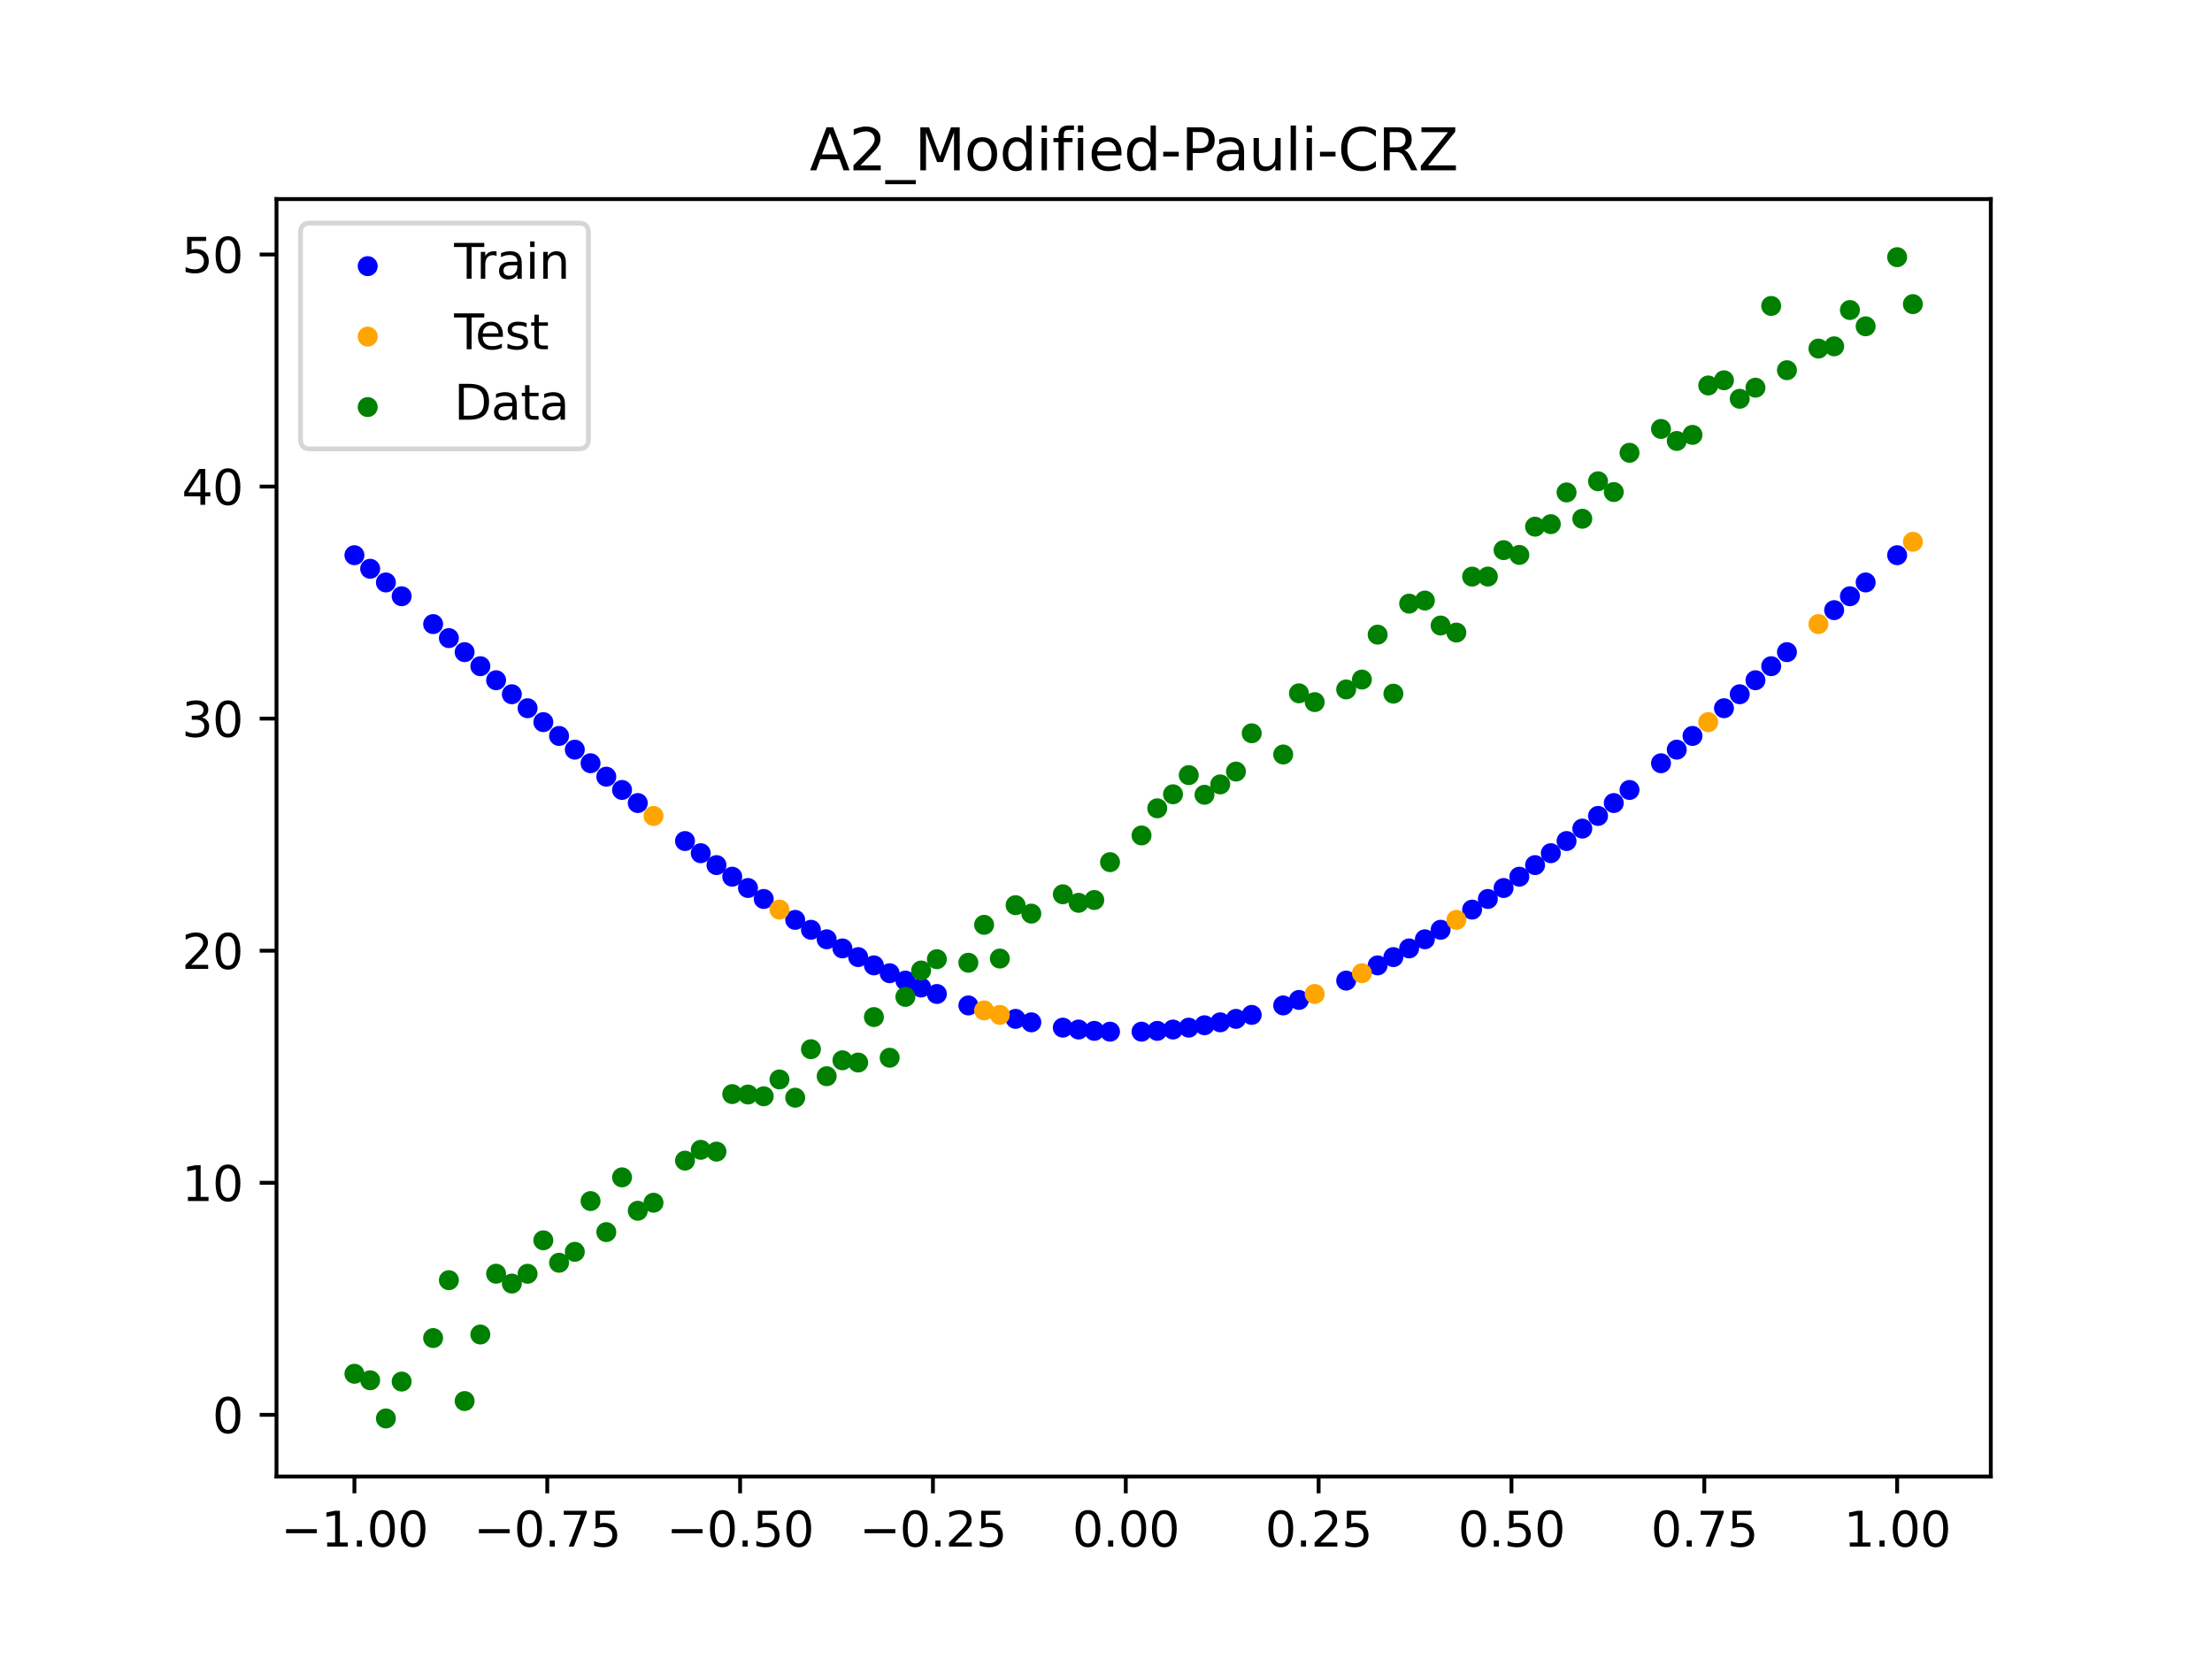 <?xml version="1.0" encoding="utf-8" standalone="no"?>
<!DOCTYPE svg PUBLIC "-//W3C//DTD SVG 1.1//EN"
  "http://www.w3.org/Graphics/SVG/1.1/DTD/svg11.dtd">
<svg xmlns:xlink="http://www.w3.org/1999/xlink" width="460.8pt" height="345.6pt" viewBox="0 0 460.8 345.6" xmlns="http://www.w3.org/2000/svg" version="1.1">
 <defs>
  <style type="text/css">*{stroke-linejoin: round; stroke-linecap: butt}</style>
 </defs>
 <g id="figure_1">
  <g id="patch_1">
   <path d="M 0 345.6 
L 460.8 345.6 
L 460.8 0 
L 0 0 
z
" style="fill: #ffffff"/>
  </g>
  <g id="axes_1">
   <g id="patch_2">
    <path d="M 57.6 307.584 
L 414.72 307.584 
L 414.72 41.472 
L 57.6 41.472 
z
" style="fill: #ffffff"/>
   </g>
   <g id="PathCollection_1">
    <defs>
     <path id="m0e89152523" d="M 0 1.581 
C 0.419 1.581 0.822 1.415 1.118 1.118 
C 1.415 0.822 1.581 0.419 1.581 0 
C 1.581 -0.419 1.415 -0.822 1.118 -1.118 
C 0.822 -1.415 0.419 -1.581 0 -1.581 
C -0.419 -1.581 -0.822 -1.415 -1.118 -1.118 
C -1.415 -0.822 -1.581 -0.419 -1.581 0 
C -1.581 0.419 -1.415 0.822 -1.118 1.118 
C -0.822 1.415 -0.419 1.581 0 1.581 
z
" style="stroke: #0000ff"/>
    </defs>
    <g clip-path="url(#p05994b2dbb)">
     <use xlink:href="#m0e89152523" x="145.978" y="177.737" style="fill: #0000ff; stroke: #0000ff"/>
     <use xlink:href="#m0e89152523" x="323.062" y="177.737" style="fill: #0000ff; stroke: #0000ff"/>
     <use xlink:href="#m0e89152523" x="267.314" y="209.45" style="fill: #0000ff; stroke: #0000ff"/>
     <use xlink:href="#m0e89152523" x="270.593" y="208.308" style="fill: #0000ff; stroke: #0000ff"/>
     <use xlink:href="#m0e89152523" x="329.621" y="172.612" style="fill: #0000ff; stroke: #0000ff"/>
     <use xlink:href="#m0e89152523" x="221.403" y="214.079" style="fill: #0000ff; stroke: #0000ff"/>
     <use xlink:href="#m0e89152523" x="260.755" y="211.422" style="fill: #0000ff; stroke: #0000ff"/>
     <use xlink:href="#m0e89152523" x="385.37" y="124.21" style="fill: #0000ff; stroke: #0000ff"/>
     <use xlink:href="#m0e89152523" x="237.8" y="214.916" style="fill: #0000ff; stroke: #0000ff"/>
     <use xlink:href="#m0e89152523" x="313.224" y="184.987" style="fill: #0000ff; stroke: #0000ff"/>
     <use xlink:href="#m0e89152523" x="336.18" y="167.288" style="fill: #0000ff; stroke: #0000ff"/>
     <use xlink:href="#m0e89152523" x="254.196" y="212.968" style="fill: #0000ff; stroke: #0000ff"/>
     <use xlink:href="#m0e89152523" x="349.297" y="156.166" style="fill: #0000ff; stroke: #0000ff"/>
     <use xlink:href="#m0e89152523" x="182.051" y="201.106" style="fill: #0000ff; stroke: #0000ff"/>
     <use xlink:href="#m0e89152523" x="250.917" y="213.579" style="fill: #0000ff; stroke: #0000ff"/>
     <use xlink:href="#m0e89152523" x="280.431" y="204.277" style="fill: #0000ff; stroke: #0000ff"/>
     <use xlink:href="#m0e89152523" x="103.347" y="141.705" style="fill: #0000ff; stroke: #0000ff"/>
     <use xlink:href="#m0e89152523" x="126.302" y="161.796" style="fill: #0000ff; stroke: #0000ff"/>
     <use xlink:href="#m0e89152523" x="123.023" y="158.996" style="fill: #0000ff; stroke: #0000ff"/>
     <use xlink:href="#m0e89152523" x="116.464" y="153.31" style="fill: #0000ff; stroke: #0000ff"/>
     <use xlink:href="#m0e89152523" x="306.666" y="189.487" style="fill: #0000ff; stroke: #0000ff"/>
     <use xlink:href="#m0e89152523" x="211.565" y="212.249" style="fill: #0000ff; stroke: #0000ff"/>
     <use xlink:href="#m0e89152523" x="155.816" y="184.987" style="fill: #0000ff; stroke: #0000ff"/>
     <use xlink:href="#m0e89152523" x="77.112" y="118.485" style="fill: #0000ff; stroke: #0000ff"/>
     <use xlink:href="#m0e89152523" x="244.358" y="214.469" style="fill: #0000ff; stroke: #0000ff"/>
     <use xlink:href="#m0e89152523" x="362.415" y="144.625" style="fill: #0000ff; stroke: #0000ff"/>
     <use xlink:href="#m0e89152523" x="382.091" y="127.103" style="fill: #0000ff; stroke: #0000ff"/>
     <use xlink:href="#m0e89152523" x="96.788" y="135.853" style="fill: #0000ff; stroke: #0000ff"/>
     <use xlink:href="#m0e89152523" x="201.727" y="209.45" style="fill: #0000ff; stroke: #0000ff"/>
     <use xlink:href="#m0e89152523" x="119.743" y="156.166" style="fill: #0000ff; stroke: #0000ff"/>
     <use xlink:href="#m0e89152523" x="149.258" y="180.216" style="fill: #0000ff; stroke: #0000ff"/>
     <use xlink:href="#m0e89152523" x="300.107" y="193.689" style="fill: #0000ff; stroke: #0000ff"/>
     <use xlink:href="#m0e89152523" x="293.548" y="197.57" style="fill: #0000ff; stroke: #0000ff"/>
     <use xlink:href="#m0e89152523" x="231.241" y="214.916" style="fill: #0000ff; stroke: #0000ff"/>
     <use xlink:href="#m0e89152523" x="109.905" y="147.535" style="fill: #0000ff; stroke: #0000ff"/>
     <use xlink:href="#m0e89152523" x="165.654" y="191.627" style="fill: #0000ff; stroke: #0000ff"/>
     <use xlink:href="#m0e89152523" x="319.783" y="180.216" style="fill: #0000ff; stroke: #0000ff"/>
     <use xlink:href="#m0e89152523" x="368.973" y="138.78" style="fill: #0000ff; stroke: #0000ff"/>
     <use xlink:href="#m0e89152523" x="316.504" y="182.633" style="fill: #0000ff; stroke: #0000ff"/>
     <use xlink:href="#m0e89152523" x="257.476" y="212.249" style="fill: #0000ff; stroke: #0000ff"/>
     <use xlink:href="#m0e89152523" x="172.213" y="195.671" style="fill: #0000ff; stroke: #0000ff"/>
     <use xlink:href="#m0e89152523" x="346.018" y="158.996" style="fill: #0000ff; stroke: #0000ff"/>
     <use xlink:href="#m0e89152523" x="80.391" y="121.336" style="fill: #0000ff; stroke: #0000ff"/>
     <use xlink:href="#m0e89152523" x="372.253" y="135.853" style="fill: #0000ff; stroke: #0000ff"/>
     <use xlink:href="#m0e89152523" x="168.934" y="193.689" style="fill: #0000ff; stroke: #0000ff"/>
     <use xlink:href="#m0e89152523" x="195.168" y="207.064" style="fill: #0000ff; stroke: #0000ff"/>
     <use xlink:href="#m0e89152523" x="152.537" y="182.633" style="fill: #0000ff; stroke: #0000ff"/>
     <use xlink:href="#m0e89152523" x="73.833" y="115.661" style="fill: #0000ff; stroke: #0000ff"/>
     <use xlink:href="#m0e89152523" x="290.269" y="199.382" style="fill: #0000ff; stroke: #0000ff"/>
     <use xlink:href="#m0e89152523" x="175.492" y="197.57" style="fill: #0000ff; stroke: #0000ff"/>
     <use xlink:href="#m0e89152523" x="241.079" y="214.748" style="fill: #0000ff; stroke: #0000ff"/>
     <use xlink:href="#m0e89152523" x="296.828" y="195.671" style="fill: #0000ff; stroke: #0000ff"/>
     <use xlink:href="#m0e89152523" x="227.962" y="214.748" style="fill: #0000ff; stroke: #0000ff"/>
     <use xlink:href="#m0e89152523" x="395.208" y="115.661" style="fill: #0000ff; stroke: #0000ff"/>
     <use xlink:href="#m0e89152523" x="178.772" y="199.382" style="fill: #0000ff; stroke: #0000ff"/>
     <use xlink:href="#m0e89152523" x="142.699" y="175.202" style="fill: #0000ff; stroke: #0000ff"/>
     <use xlink:href="#m0e89152523" x="132.861" y="167.288" style="fill: #0000ff; stroke: #0000ff"/>
     <use xlink:href="#m0e89152523" x="188.61" y="204.277" style="fill: #0000ff; stroke: #0000ff"/>
     <use xlink:href="#m0e89152523" x="100.067" y="138.78" style="fill: #0000ff; stroke: #0000ff"/>
     <use xlink:href="#m0e89152523" x="359.135" y="147.535" style="fill: #0000ff; stroke: #0000ff"/>
     <use xlink:href="#m0e89152523" x="214.844" y="212.968" style="fill: #0000ff; stroke: #0000ff"/>
     <use xlink:href="#m0e89152523" x="365.694" y="141.705" style="fill: #0000ff; stroke: #0000ff"/>
     <use xlink:href="#m0e89152523" x="90.229" y="130.01" style="fill: #0000ff; stroke: #0000ff"/>
     <use xlink:href="#m0e89152523" x="352.577" y="153.31" style="fill: #0000ff; stroke: #0000ff"/>
     <use xlink:href="#m0e89152523" x="129.581" y="164.561" style="fill: #0000ff; stroke: #0000ff"/>
     <use xlink:href="#m0e89152523" x="339.459" y="164.561" style="fill: #0000ff; stroke: #0000ff"/>
     <use xlink:href="#m0e89152523" x="185.33" y="202.738" style="fill: #0000ff; stroke: #0000ff"/>
     <use xlink:href="#m0e89152523" x="326.342" y="175.202" style="fill: #0000ff; stroke: #0000ff"/>
     <use xlink:href="#m0e89152523" x="388.649" y="121.336" style="fill: #0000ff; stroke: #0000ff"/>
     <use xlink:href="#m0e89152523" x="159.096" y="187.272" style="fill: #0000ff; stroke: #0000ff"/>
     <use xlink:href="#m0e89152523" x="83.671" y="124.21" style="fill: #0000ff; stroke: #0000ff"/>
     <use xlink:href="#m0e89152523" x="224.682" y="214.469" style="fill: #0000ff; stroke: #0000ff"/>
     <use xlink:href="#m0e89152523" x="113.185" y="150.432" style="fill: #0000ff; stroke: #0000ff"/>
     <use xlink:href="#m0e89152523" x="93.509" y="132.928" style="fill: #0000ff; stroke: #0000ff"/>
     <use xlink:href="#m0e89152523" x="106.626" y="144.625" style="fill: #0000ff; stroke: #0000ff"/>
     <use xlink:href="#m0e89152523" x="247.638" y="214.079" style="fill: #0000ff; stroke: #0000ff"/>
     <use xlink:href="#m0e89152523" x="309.945" y="187.272" style="fill: #0000ff; stroke: #0000ff"/>
     <use xlink:href="#m0e89152523" x="286.99" y="201.106" style="fill: #0000ff; stroke: #0000ff"/>
     <use xlink:href="#m0e89152523" x="191.889" y="205.719" style="fill: #0000ff; stroke: #0000ff"/>
     <use xlink:href="#m0e89152523" x="332.9" y="169.973" style="fill: #0000ff; stroke: #0000ff"/>
    </g>
   </g>
   <g id="PathCollection_2">
    <defs>
     <path id="m737049a459" d="M 0 1.581 
C 0.419 1.581 0.822 1.415 1.118 1.118 
C 1.415 0.822 1.581 0.419 1.581 0 
C 1.581 -0.419 1.415 -0.822 1.118 -1.118 
C 0.822 -1.415 0.419 -1.581 0 -1.581 
C -0.419 -1.581 -0.822 -1.415 -1.118 -1.118 
C -1.415 -0.822 -1.581 -0.419 -1.581 0 
C -1.581 0.419 -1.415 0.822 -1.118 1.118 
C -0.822 1.415 -0.419 1.581 0 1.581 
z
" style="stroke: #ffa500"/>
    </defs>
    <g clip-path="url(#p05994b2dbb)">
     <use xlink:href="#m737049a459" x="205.006" y="210.489" style="fill: #ffa500; stroke: #ffa500"/>
     <use xlink:href="#m737049a459" x="162.375" y="189.487" style="fill: #ffa500; stroke: #ffa500"/>
     <use xlink:href="#m737049a459" x="208.286" y="211.422" style="fill: #ffa500; stroke: #ffa500"/>
     <use xlink:href="#m737049a459" x="283.71" y="202.738" style="fill: #ffa500; stroke: #ffa500"/>
     <use xlink:href="#m737049a459" x="378.811" y="130.01" style="fill: #ffa500; stroke: #ffa500"/>
     <use xlink:href="#m737049a459" x="136.14" y="169.973" style="fill: #ffa500; stroke: #ffa500"/>
     <use xlink:href="#m737049a459" x="355.856" y="150.432" style="fill: #ffa500; stroke: #ffa500"/>
     <use xlink:href="#m737049a459" x="273.872" y="207.064" style="fill: #ffa500; stroke: #ffa500"/>
     <use xlink:href="#m737049a459" x="303.386" y="191.627" style="fill: #ffa500; stroke: #ffa500"/>
     <use xlink:href="#m737049a459" x="398.487" y="112.867" style="fill: #ffa500; stroke: #ffa500"/>
    </g>
   </g>
   <g id="PathCollection_3">
    <defs>
     <path id="md0ea380e0c" d="M 0 1.581 
C 0.419 1.581 0.822 1.415 1.118 1.118 
C 1.415 0.822 1.581 0.419 1.581 0 
C 1.581 -0.419 1.415 -0.822 1.118 -1.118 
C 0.822 -1.415 0.419 -1.581 0 -1.581 
C -0.419 -1.581 -0.822 -1.415 -1.118 -1.118 
C -1.415 -0.822 -1.581 -0.419 -1.581 0 
C -1.581 0.419 -1.415 0.822 -1.118 1.118 
C -0.822 1.415 -0.419 1.581 0 1.581 
z
" style="stroke: #008000"/>
    </defs>
    <g clip-path="url(#p05994b2dbb)">
     <use xlink:href="#md0ea380e0c" x="145.978" y="239.529" style="fill: #008000; stroke: #008000"/>
     <use xlink:href="#md0ea380e0c" x="323.062" y="109.191" style="fill: #008000; stroke: #008000"/>
     <use xlink:href="#md0ea380e0c" x="267.314" y="157.174" style="fill: #008000; stroke: #008000"/>
     <use xlink:href="#md0ea380e0c" x="270.593" y="144.432" style="fill: #008000; stroke: #008000"/>
     <use xlink:href="#md0ea380e0c" x="329.621" y="108.064" style="fill: #008000; stroke: #008000"/>
     <use xlink:href="#md0ea380e0c" x="221.403" y="186.297" style="fill: #008000; stroke: #008000"/>
     <use xlink:href="#md0ea380e0c" x="260.755" y="152.753" style="fill: #008000; stroke: #008000"/>
     <use xlink:href="#md0ea380e0c" x="385.37" y="64.585" style="fill: #008000; stroke: #008000"/>
     <use xlink:href="#md0ea380e0c" x="237.8" y="174.037" style="fill: #008000; stroke: #008000"/>
     <use xlink:href="#md0ea380e0c" x="313.224" y="114.603" style="fill: #008000; stroke: #008000"/>
     <use xlink:href="#md0ea380e0c" x="336.18" y="102.499" style="fill: #008000; stroke: #008000"/>
     <use xlink:href="#md0ea380e0c" x="254.196" y="163.405" style="fill: #008000; stroke: #008000"/>
     <use xlink:href="#md0ea380e0c" x="349.297" y="91.859" style="fill: #008000; stroke: #008000"/>
     <use xlink:href="#md0ea380e0c" x="182.051" y="211.87" style="fill: #008000; stroke: #008000"/>
     <use xlink:href="#md0ea380e0c" x="250.917" y="165.566" style="fill: #008000; stroke: #008000"/>
     <use xlink:href="#md0ea380e0c" x="280.431" y="143.622" style="fill: #008000; stroke: #008000"/>
     <use xlink:href="#md0ea380e0c" x="103.347" y="265.342" style="fill: #008000; stroke: #008000"/>
     <use xlink:href="#md0ea380e0c" x="126.302" y="256.668" style="fill: #008000; stroke: #008000"/>
     <use xlink:href="#md0ea380e0c" x="123.023" y="250.202" style="fill: #008000; stroke: #008000"/>
     <use xlink:href="#md0ea380e0c" x="116.464" y="263.053" style="fill: #008000; stroke: #008000"/>
     <use xlink:href="#md0ea380e0c" x="306.666" y="120.12" style="fill: #008000; stroke: #008000"/>
     <use xlink:href="#md0ea380e0c" x="211.565" y="188.561" style="fill: #008000; stroke: #008000"/>
     <use xlink:href="#md0ea380e0c" x="155.816" y="228.009" style="fill: #008000; stroke: #008000"/>
     <use xlink:href="#md0ea380e0c" x="77.112" y="287.537" style="fill: #008000; stroke: #008000"/>
     <use xlink:href="#md0ea380e0c" x="244.358" y="165.462" style="fill: #008000; stroke: #008000"/>
     <use xlink:href="#md0ea380e0c" x="362.415" y="83.074" style="fill: #008000; stroke: #008000"/>
     <use xlink:href="#md0ea380e0c" x="382.091" y="72.145" style="fill: #008000; stroke: #008000"/>
     <use xlink:href="#md0ea380e0c" x="96.788" y="291.863" style="fill: #008000; stroke: #008000"/>
     <use xlink:href="#md0ea380e0c" x="201.727" y="200.555" style="fill: #008000; stroke: #008000"/>
     <use xlink:href="#md0ea380e0c" x="119.743" y="260.777" style="fill: #008000; stroke: #008000"/>
     <use xlink:href="#md0ea380e0c" x="149.258" y="239.901" style="fill: #008000; stroke: #008000"/>
     <use xlink:href="#md0ea380e0c" x="300.107" y="130.306" style="fill: #008000; stroke: #008000"/>
     <use xlink:href="#md0ea380e0c" x="293.548" y="125.746" style="fill: #008000; stroke: #008000"/>
     <use xlink:href="#md0ea380e0c" x="231.241" y="179.605" style="fill: #008000; stroke: #008000"/>
     <use xlink:href="#md0ea380e0c" x="109.905" y="265.348" style="fill: #008000; stroke: #008000"/>
     <use xlink:href="#md0ea380e0c" x="165.654" y="228.669" style="fill: #008000; stroke: #008000"/>
     <use xlink:href="#md0ea380e0c" x="319.783" y="109.715" style="fill: #008000; stroke: #008000"/>
     <use xlink:href="#md0ea380e0c" x="368.973" y="63.734" style="fill: #008000; stroke: #008000"/>
     <use xlink:href="#md0ea380e0c" x="316.504" y="115.599" style="fill: #008000; stroke: #008000"/>
     <use xlink:href="#md0ea380e0c" x="257.476" y="160.733" style="fill: #008000; stroke: #008000"/>
     <use xlink:href="#md0ea380e0c" x="172.213" y="224.194" style="fill: #008000; stroke: #008000"/>
     <use xlink:href="#md0ea380e0c" x="346.018" y="89.354" style="fill: #008000; stroke: #008000"/>
     <use xlink:href="#md0ea380e0c" x="80.391" y="295.488" style="fill: #008000; stroke: #008000"/>
     <use xlink:href="#md0ea380e0c" x="372.253" y="77.119" style="fill: #008000; stroke: #008000"/>
     <use xlink:href="#md0ea380e0c" x="168.934" y="218.569" style="fill: #008000; stroke: #008000"/>
     <use xlink:href="#md0ea380e0c" x="195.168" y="199.815" style="fill: #008000; stroke: #008000"/>
     <use xlink:href="#md0ea380e0c" x="152.537" y="227.917" style="fill: #008000; stroke: #008000"/>
     <use xlink:href="#md0ea380e0c" x="73.833" y="286.179" style="fill: #008000; stroke: #008000"/>
     <use xlink:href="#md0ea380e0c" x="290.269" y="144.503" style="fill: #008000; stroke: #008000"/>
     <use xlink:href="#md0ea380e0c" x="175.492" y="220.878" style="fill: #008000; stroke: #008000"/>
     <use xlink:href="#md0ea380e0c" x="241.079" y="168.385" style="fill: #008000; stroke: #008000"/>
     <use xlink:href="#md0ea380e0c" x="296.828" y="125.107" style="fill: #008000; stroke: #008000"/>
     <use xlink:href="#md0ea380e0c" x="227.962" y="187.489" style="fill: #008000; stroke: #008000"/>
     <use xlink:href="#md0ea380e0c" x="395.208" y="53.568" style="fill: #008000; stroke: #008000"/>
     <use xlink:href="#md0ea380e0c" x="178.772" y="221.344" style="fill: #008000; stroke: #008000"/>
     <use xlink:href="#md0ea380e0c" x="142.699" y="241.781" style="fill: #008000; stroke: #008000"/>
     <use xlink:href="#md0ea380e0c" x="132.861" y="252.224" style="fill: #008000; stroke: #008000"/>
     <use xlink:href="#md0ea380e0c" x="188.61" y="207.669" style="fill: #008000; stroke: #008000"/>
     <use xlink:href="#md0ea380e0c" x="100.067" y="278.004" style="fill: #008000; stroke: #008000"/>
     <use xlink:href="#md0ea380e0c" x="359.135" y="79.219" style="fill: #008000; stroke: #008000"/>
     <use xlink:href="#md0ea380e0c" x="214.844" y="190.32" style="fill: #008000; stroke: #008000"/>
     <use xlink:href="#md0ea380e0c" x="365.694" y="80.761" style="fill: #008000; stroke: #008000"/>
     <use xlink:href="#md0ea380e0c" x="90.229" y="278.74" style="fill: #008000; stroke: #008000"/>
     <use xlink:href="#md0ea380e0c" x="352.577" y="90.59" style="fill: #008000; stroke: #008000"/>
     <use xlink:href="#md0ea380e0c" x="129.581" y="245.264" style="fill: #008000; stroke: #008000"/>
     <use xlink:href="#md0ea380e0c" x="339.459" y="94.322" style="fill: #008000; stroke: #008000"/>
     <use xlink:href="#md0ea380e0c" x="185.33" y="220.345" style="fill: #008000; stroke: #008000"/>
     <use xlink:href="#md0ea380e0c" x="326.342" y="102.583" style="fill: #008000; stroke: #008000"/>
     <use xlink:href="#md0ea380e0c" x="388.649" y="67.974" style="fill: #008000; stroke: #008000"/>
     <use xlink:href="#md0ea380e0c" x="159.096" y="228.374" style="fill: #008000; stroke: #008000"/>
     <use xlink:href="#md0ea380e0c" x="83.671" y="287.805" style="fill: #008000; stroke: #008000"/>
     <use xlink:href="#md0ea380e0c" x="224.682" y="188.075" style="fill: #008000; stroke: #008000"/>
     <use xlink:href="#md0ea380e0c" x="113.185" y="258.379" style="fill: #008000; stroke: #008000"/>
     <use xlink:href="#md0ea380e0c" x="93.509" y="266.684" style="fill: #008000; stroke: #008000"/>
     <use xlink:href="#md0ea380e0c" x="106.626" y="267.392" style="fill: #008000; stroke: #008000"/>
     <use xlink:href="#md0ea380e0c" x="247.638" y="161.47" style="fill: #008000; stroke: #008000"/>
     <use xlink:href="#md0ea380e0c" x="309.945" y="120.107" style="fill: #008000; stroke: #008000"/>
     <use xlink:href="#md0ea380e0c" x="286.99" y="132.208" style="fill: #008000; stroke: #008000"/>
     <use xlink:href="#md0ea380e0c" x="191.889" y="202.171" style="fill: #008000; stroke: #008000"/>
     <use xlink:href="#md0ea380e0c" x="332.9" y="100.262" style="fill: #008000; stroke: #008000"/>
    </g>
   </g>
   <g id="PathCollection_4">
    <g clip-path="url(#p05994b2dbb)">
     <use xlink:href="#md0ea380e0c" x="205.006" y="192.657" style="fill: #008000; stroke: #008000"/>
     <use xlink:href="#md0ea380e0c" x="162.375" y="224.867" style="fill: #008000; stroke: #008000"/>
     <use xlink:href="#md0ea380e0c" x="208.286" y="199.684" style="fill: #008000; stroke: #008000"/>
     <use xlink:href="#md0ea380e0c" x="283.71" y="141.563" style="fill: #008000; stroke: #008000"/>
     <use xlink:href="#md0ea380e0c" x="378.811" y="72.613" style="fill: #008000; stroke: #008000"/>
     <use xlink:href="#md0ea380e0c" x="136.14" y="250.548" style="fill: #008000; stroke: #008000"/>
     <use xlink:href="#md0ea380e0c" x="355.856" y="80.3" style="fill: #008000; stroke: #008000"/>
     <use xlink:href="#md0ea380e0c" x="273.872" y="146.262" style="fill: #008000; stroke: #008000"/>
     <use xlink:href="#md0ea380e0c" x="303.386" y="131.774" style="fill: #008000; stroke: #008000"/>
     <use xlink:href="#md0ea380e0c" x="398.487" y="63.357" style="fill: #008000; stroke: #008000"/>
    </g>
   </g>
   <g id="matplotlib.axis_1">
    <g id="xtick_1">
     <g id="line2d_1">
      <defs>
       <path id="mc648dbb844" d="M 0 0 
L 0 3.5 
" style="stroke: #000000; stroke-width: 0.8"/>
      </defs>
      <g>
       <use xlink:href="#mc648dbb844" x="73.833" y="307.584" style="stroke: #000000; stroke-width: 0.8"/>
      </g>
     </g>
     <g id="text_1">
      <!-- −1.00 -->
      <g transform="translate(58.51 322.182) scale(0.1 -0.1)">
       <defs>
        <path id="DejaVuSans-2212" d="M 678 2272 
L 4684 2272 
L 4684 1741 
L 678 1741 
L 678 2272 
z
" transform="scale(0.016)"/>
        <path id="DejaVuSans-31" d="M 794 531 
L 1825 531 
L 1825 4091 
L 703 3866 
L 703 4441 
L 1819 4666 
L 2450 4666 
L 2450 531 
L 3481 531 
L 3481 0 
L 794 0 
L 794 531 
z
" transform="scale(0.016)"/>
        <path id="DejaVuSans-2e" d="M 684 794 
L 1344 794 
L 1344 0 
L 684 0 
L 684 794 
z
" transform="scale(0.016)"/>
        <path id="DejaVuSans-30" d="M 2034 4250 
Q 1547 4250 1301 3770 
Q 1056 3291 1056 2328 
Q 1056 1369 1301 889 
Q 1547 409 2034 409 
Q 2525 409 2770 889 
Q 3016 1369 3016 2328 
Q 3016 3291 2770 3770 
Q 2525 4250 2034 4250 
z
M 2034 4750 
Q 2819 4750 3233 4129 
Q 3647 3509 3647 2328 
Q 3647 1150 3233 529 
Q 2819 -91 2034 -91 
Q 1250 -91 836 529 
Q 422 1150 422 2328 
Q 422 3509 836 4129 
Q 1250 4750 2034 4750 
z
" transform="scale(0.016)"/>
       </defs>
       <use xlink:href="#DejaVuSans-2212"/>
       <use xlink:href="#DejaVuSans-31" x="83.789"/>
       <use xlink:href="#DejaVuSans-2e" x="147.412"/>
       <use xlink:href="#DejaVuSans-30" x="179.199"/>
       <use xlink:href="#DejaVuSans-30" x="242.822"/>
      </g>
     </g>
    </g>
    <g id="xtick_2">
     <g id="line2d_2">
      <g>
       <use xlink:href="#mc648dbb844" x="114.005" y="307.584" style="stroke: #000000; stroke-width: 0.8"/>
      </g>
     </g>
     <g id="text_2">
      <!-- −0.75 -->
      <g transform="translate(98.682 322.182) scale(0.1 -0.1)">
       <defs>
        <path id="DejaVuSans-37" d="M 525 4666 
L 3525 4666 
L 3525 4397 
L 1831 0 
L 1172 0 
L 2766 4134 
L 525 4134 
L 525 4666 
z
" transform="scale(0.016)"/>
        <path id="DejaVuSans-35" d="M 691 4666 
L 3169 4666 
L 3169 4134 
L 1269 4134 
L 1269 2991 
Q 1406 3038 1543 3061 
Q 1681 3084 1819 3084 
Q 2600 3084 3056 2656 
Q 3513 2228 3513 1497 
Q 3513 744 3044 326 
Q 2575 -91 1722 -91 
Q 1428 -91 1123 -41 
Q 819 9 494 109 
L 494 744 
Q 775 591 1075 516 
Q 1375 441 1709 441 
Q 2250 441 2565 725 
Q 2881 1009 2881 1497 
Q 2881 1984 2565 2268 
Q 2250 2553 1709 2553 
Q 1456 2553 1204 2497 
Q 953 2441 691 2322 
L 691 4666 
z
" transform="scale(0.016)"/>
       </defs>
       <use xlink:href="#DejaVuSans-2212"/>
       <use xlink:href="#DejaVuSans-30" x="83.789"/>
       <use xlink:href="#DejaVuSans-2e" x="147.412"/>
       <use xlink:href="#DejaVuSans-37" x="179.199"/>
       <use xlink:href="#DejaVuSans-35" x="242.822"/>
      </g>
     </g>
    </g>
    <g id="xtick_3">
     <g id="line2d_3">
      <g>
       <use xlink:href="#mc648dbb844" x="154.177" y="307.584" style="stroke: #000000; stroke-width: 0.8"/>
      </g>
     </g>
     <g id="text_3">
      <!-- −0.50 -->
      <g transform="translate(138.854 322.182) scale(0.1 -0.1)">
       <use xlink:href="#DejaVuSans-2212"/>
       <use xlink:href="#DejaVuSans-30" x="83.789"/>
       <use xlink:href="#DejaVuSans-2e" x="147.412"/>
       <use xlink:href="#DejaVuSans-35" x="179.199"/>
       <use xlink:href="#DejaVuSans-30" x="242.822"/>
      </g>
     </g>
    </g>
    <g id="xtick_4">
     <g id="line2d_4">
      <g>
       <use xlink:href="#mc648dbb844" x="194.348" y="307.584" style="stroke: #000000; stroke-width: 0.8"/>
      </g>
     </g>
     <g id="text_4">
      <!-- −0.25 -->
      <g transform="translate(179.026 322.182) scale(0.1 -0.1)">
       <defs>
        <path id="DejaVuSans-32" d="M 1228 531 
L 3431 531 
L 3431 0 
L 469 0 
L 469 531 
Q 828 903 1448 1529 
Q 2069 2156 2228 2338 
Q 2531 2678 2651 2914 
Q 2772 3150 2772 3378 
Q 2772 3750 2511 3984 
Q 2250 4219 1831 4219 
Q 1534 4219 1204 4116 
Q 875 4013 500 3803 
L 500 4441 
Q 881 4594 1212 4672 
Q 1544 4750 1819 4750 
Q 2544 4750 2975 4387 
Q 3406 4025 3406 3419 
Q 3406 3131 3298 2873 
Q 3191 2616 2906 2266 
Q 2828 2175 2409 1742 
Q 1991 1309 1228 531 
z
" transform="scale(0.016)"/>
       </defs>
       <use xlink:href="#DejaVuSans-2212"/>
       <use xlink:href="#DejaVuSans-30" x="83.789"/>
       <use xlink:href="#DejaVuSans-2e" x="147.412"/>
       <use xlink:href="#DejaVuSans-32" x="179.199"/>
       <use xlink:href="#DejaVuSans-35" x="242.822"/>
      </g>
     </g>
    </g>
    <g id="xtick_5">
     <g id="line2d_5">
      <g>
       <use xlink:href="#mc648dbb844" x="234.52" y="307.584" style="stroke: #000000; stroke-width: 0.8"/>
      </g>
     </g>
     <g id="text_5">
      <!-- 0.00 -->
      <g transform="translate(223.388 322.182) scale(0.1 -0.1)">
       <use xlink:href="#DejaVuSans-30"/>
       <use xlink:href="#DejaVuSans-2e" x="63.623"/>
       <use xlink:href="#DejaVuSans-30" x="95.41"/>
       <use xlink:href="#DejaVuSans-30" x="159.033"/>
      </g>
     </g>
    </g>
    <g id="xtick_6">
     <g id="line2d_6">
      <g>
       <use xlink:href="#mc648dbb844" x="274.692" y="307.584" style="stroke: #000000; stroke-width: 0.8"/>
      </g>
     </g>
     <g id="text_6">
      <!-- 0.25 -->
      <g transform="translate(263.559 322.182) scale(0.1 -0.1)">
       <use xlink:href="#DejaVuSans-30"/>
       <use xlink:href="#DejaVuSans-2e" x="63.623"/>
       <use xlink:href="#DejaVuSans-32" x="95.41"/>
       <use xlink:href="#DejaVuSans-35" x="159.033"/>
      </g>
     </g>
    </g>
    <g id="xtick_7">
     <g id="line2d_7">
      <g>
       <use xlink:href="#mc648dbb844" x="314.864" y="307.584" style="stroke: #000000; stroke-width: 0.8"/>
      </g>
     </g>
     <g id="text_7">
      <!-- 0.50 -->
      <g transform="translate(303.731 322.182) scale(0.1 -0.1)">
       <use xlink:href="#DejaVuSans-30"/>
       <use xlink:href="#DejaVuSans-2e" x="63.623"/>
       <use xlink:href="#DejaVuSans-35" x="95.41"/>
       <use xlink:href="#DejaVuSans-30" x="159.033"/>
      </g>
     </g>
    </g>
    <g id="xtick_8">
     <g id="line2d_8">
      <g>
       <use xlink:href="#mc648dbb844" x="355.036" y="307.584" style="stroke: #000000; stroke-width: 0.8"/>
      </g>
     </g>
     <g id="text_8">
      <!-- 0.75 -->
      <g transform="translate(343.903 322.182) scale(0.1 -0.1)">
       <use xlink:href="#DejaVuSans-30"/>
       <use xlink:href="#DejaVuSans-2e" x="63.623"/>
       <use xlink:href="#DejaVuSans-37" x="95.41"/>
       <use xlink:href="#DejaVuSans-35" x="159.033"/>
      </g>
     </g>
    </g>
    <g id="xtick_9">
     <g id="line2d_9">
      <g>
       <use xlink:href="#mc648dbb844" x="395.208" y="307.584" style="stroke: #000000; stroke-width: 0.8"/>
      </g>
     </g>
     <g id="text_9">
      <!-- 1.00 -->
      <g transform="translate(384.075 322.182) scale(0.1 -0.1)">
       <use xlink:href="#DejaVuSans-31"/>
       <use xlink:href="#DejaVuSans-2e" x="63.623"/>
       <use xlink:href="#DejaVuSans-30" x="95.41"/>
       <use xlink:href="#DejaVuSans-30" x="159.033"/>
      </g>
     </g>
    </g>
   </g>
   <g id="matplotlib.axis_2">
    <g id="ytick_1">
     <g id="line2d_10">
      <defs>
       <path id="m82ddbcd73f" d="M 0 0 
L -3.5 0 
" style="stroke: #000000; stroke-width: 0.8"/>
      </defs>
      <g>
       <use xlink:href="#m82ddbcd73f" x="57.6" y="294.735" style="stroke: #000000; stroke-width: 0.8"/>
      </g>
     </g>
     <g id="text_10">
      <!-- 0 -->
      <g transform="translate(44.237 298.534) scale(0.1 -0.1)">
       <use xlink:href="#DejaVuSans-30"/>
      </g>
     </g>
    </g>
    <g id="ytick_2">
     <g id="line2d_11">
      <g>
       <use xlink:href="#m82ddbcd73f" x="57.6" y="246.391" style="stroke: #000000; stroke-width: 0.8"/>
      </g>
     </g>
     <g id="text_11">
      <!-- 10 -->
      <g transform="translate(37.875 250.19) scale(0.1 -0.1)">
       <use xlink:href="#DejaVuSans-31"/>
       <use xlink:href="#DejaVuSans-30" x="63.623"/>
      </g>
     </g>
    </g>
    <g id="ytick_3">
     <g id="line2d_12">
      <g>
       <use xlink:href="#m82ddbcd73f" x="57.6" y="198.047" style="stroke: #000000; stroke-width: 0.8"/>
      </g>
     </g>
     <g id="text_12">
      <!-- 20 -->
      <g transform="translate(37.875 201.846) scale(0.1 -0.1)">
       <use xlink:href="#DejaVuSans-32"/>
       <use xlink:href="#DejaVuSans-30" x="63.623"/>
      </g>
     </g>
    </g>
    <g id="ytick_4">
     <g id="line2d_13">
      <g>
       <use xlink:href="#m82ddbcd73f" x="57.6" y="149.702" style="stroke: #000000; stroke-width: 0.8"/>
      </g>
     </g>
     <g id="text_13">
      <!-- 30 -->
      <g transform="translate(37.875 153.502) scale(0.1 -0.1)">
       <defs>
        <path id="DejaVuSans-33" d="M 2597 2516 
Q 3050 2419 3304 2112 
Q 3559 1806 3559 1356 
Q 3559 666 3084 287 
Q 2609 -91 1734 -91 
Q 1441 -91 1130 -33 
Q 819 25 488 141 
L 488 750 
Q 750 597 1062 519 
Q 1375 441 1716 441 
Q 2309 441 2620 675 
Q 2931 909 2931 1356 
Q 2931 1769 2642 2001 
Q 2353 2234 1838 2234 
L 1294 2234 
L 1294 2753 
L 1863 2753 
Q 2328 2753 2575 2939 
Q 2822 3125 2822 3475 
Q 2822 3834 2567 4026 
Q 2313 4219 1838 4219 
Q 1578 4219 1281 4162 
Q 984 4106 628 3988 
L 628 4550 
Q 988 4650 1302 4700 
Q 1616 4750 1894 4750 
Q 2613 4750 3031 4423 
Q 3450 4097 3450 3541 
Q 3450 3153 3228 2886 
Q 3006 2619 2597 2516 
z
" transform="scale(0.016)"/>
       </defs>
       <use xlink:href="#DejaVuSans-33"/>
       <use xlink:href="#DejaVuSans-30" x="63.623"/>
      </g>
     </g>
    </g>
    <g id="ytick_5">
     <g id="line2d_14">
      <g>
       <use xlink:href="#m82ddbcd73f" x="57.6" y="101.358" style="stroke: #000000; stroke-width: 0.8"/>
      </g>
     </g>
     <g id="text_14">
      <!-- 40 -->
      <g transform="translate(37.875 105.157) scale(0.1 -0.1)">
       <defs>
        <path id="DejaVuSans-34" d="M 2419 4116 
L 825 1625 
L 2419 1625 
L 2419 4116 
z
M 2253 4666 
L 3047 4666 
L 3047 1625 
L 3713 1625 
L 3713 1100 
L 3047 1100 
L 3047 0 
L 2419 0 
L 2419 1100 
L 313 1100 
L 313 1709 
L 2253 4666 
z
" transform="scale(0.016)"/>
       </defs>
       <use xlink:href="#DejaVuSans-34"/>
       <use xlink:href="#DejaVuSans-30" x="63.623"/>
      </g>
     </g>
    </g>
    <g id="ytick_6">
     <g id="line2d_15">
      <g>
       <use xlink:href="#m82ddbcd73f" x="57.6" y="53.014" style="stroke: #000000; stroke-width: 0.8"/>
      </g>
     </g>
     <g id="text_15">
      <!-- 50 -->
      <g transform="translate(37.875 56.813) scale(0.1 -0.1)">
       <use xlink:href="#DejaVuSans-35"/>
       <use xlink:href="#DejaVuSans-30" x="63.623"/>
      </g>
     </g>
    </g>
   </g>
   <g id="patch_3">
    <path d="M 57.6 307.584 
L 57.6 41.472 
" style="fill: none; stroke: #000000; stroke-width: 0.8; stroke-linejoin: miter; stroke-linecap: square"/>
   </g>
   <g id="patch_4">
    <path d="M 414.72 307.584 
L 414.72 41.472 
" style="fill: none; stroke: #000000; stroke-width: 0.8; stroke-linejoin: miter; stroke-linecap: square"/>
   </g>
   <g id="patch_5">
    <path d="M 57.6 307.584 
L 414.72 307.584 
" style="fill: none; stroke: #000000; stroke-width: 0.8; stroke-linejoin: miter; stroke-linecap: square"/>
   </g>
   <g id="patch_6">
    <path d="M 57.6 41.472 
L 414.72 41.472 
" style="fill: none; stroke: #000000; stroke-width: 0.8; stroke-linejoin: miter; stroke-linecap: square"/>
   </g>
   <g id="text_16">
    <!-- A2_Modified-Pauli-CRZ -->
    <g transform="translate(168.675 35.472) scale(0.12 -0.12)">
     <defs>
      <path id="DejaVuSans-41" d="M 2188 4044 
L 1331 1722 
L 3047 1722 
L 2188 4044 
z
M 1831 4666 
L 2547 4666 
L 4325 0 
L 3669 0 
L 3244 1197 
L 1141 1197 
L 716 0 
L 50 0 
L 1831 4666 
z
" transform="scale(0.016)"/>
      <path id="DejaVuSans-5f" d="M 3263 -1063 
L 3263 -1509 
L -63 -1509 
L -63 -1063 
L 3263 -1063 
z
" transform="scale(0.016)"/>
      <path id="DejaVuSans-4d" d="M 628 4666 
L 1569 4666 
L 2759 1491 
L 3956 4666 
L 4897 4666 
L 4897 0 
L 4281 0 
L 4281 4097 
L 3078 897 
L 2444 897 
L 1241 4097 
L 1241 0 
L 628 0 
L 628 4666 
z
" transform="scale(0.016)"/>
      <path id="DejaVuSans-6f" d="M 1959 3097 
Q 1497 3097 1228 2736 
Q 959 2375 959 1747 
Q 959 1119 1226 758 
Q 1494 397 1959 397 
Q 2419 397 2687 759 
Q 2956 1122 2956 1747 
Q 2956 2369 2687 2733 
Q 2419 3097 1959 3097 
z
M 1959 3584 
Q 2709 3584 3137 3096 
Q 3566 2609 3566 1747 
Q 3566 888 3137 398 
Q 2709 -91 1959 -91 
Q 1206 -91 779 398 
Q 353 888 353 1747 
Q 353 2609 779 3096 
Q 1206 3584 1959 3584 
z
" transform="scale(0.016)"/>
      <path id="DejaVuSans-64" d="M 2906 2969 
L 2906 4863 
L 3481 4863 
L 3481 0 
L 2906 0 
L 2906 525 
Q 2725 213 2448 61 
Q 2172 -91 1784 -91 
Q 1150 -91 751 415 
Q 353 922 353 1747 
Q 353 2572 751 3078 
Q 1150 3584 1784 3584 
Q 2172 3584 2448 3432 
Q 2725 3281 2906 2969 
z
M 947 1747 
Q 947 1113 1208 752 
Q 1469 391 1925 391 
Q 2381 391 2643 752 
Q 2906 1113 2906 1747 
Q 2906 2381 2643 2742 
Q 2381 3103 1925 3103 
Q 1469 3103 1208 2742 
Q 947 2381 947 1747 
z
" transform="scale(0.016)"/>
      <path id="DejaVuSans-69" d="M 603 3500 
L 1178 3500 
L 1178 0 
L 603 0 
L 603 3500 
z
M 603 4863 
L 1178 4863 
L 1178 4134 
L 603 4134 
L 603 4863 
z
" transform="scale(0.016)"/>
      <path id="DejaVuSans-66" d="M 2375 4863 
L 2375 4384 
L 1825 4384 
Q 1516 4384 1395 4259 
Q 1275 4134 1275 3809 
L 1275 3500 
L 2222 3500 
L 2222 3053 
L 1275 3053 
L 1275 0 
L 697 0 
L 697 3053 
L 147 3053 
L 147 3500 
L 697 3500 
L 697 3744 
Q 697 4328 969 4595 
Q 1241 4863 1831 4863 
L 2375 4863 
z
" transform="scale(0.016)"/>
      <path id="DejaVuSans-65" d="M 3597 1894 
L 3597 1613 
L 953 1613 
Q 991 1019 1311 708 
Q 1631 397 2203 397 
Q 2534 397 2845 478 
Q 3156 559 3463 722 
L 3463 178 
Q 3153 47 2828 -22 
Q 2503 -91 2169 -91 
Q 1331 -91 842 396 
Q 353 884 353 1716 
Q 353 2575 817 3079 
Q 1281 3584 2069 3584 
Q 2775 3584 3186 3129 
Q 3597 2675 3597 1894 
z
M 3022 2063 
Q 3016 2534 2758 2815 
Q 2500 3097 2075 3097 
Q 1594 3097 1305 2825 
Q 1016 2553 972 2059 
L 3022 2063 
z
" transform="scale(0.016)"/>
      <path id="DejaVuSans-2d" d="M 313 2009 
L 1997 2009 
L 1997 1497 
L 313 1497 
L 313 2009 
z
" transform="scale(0.016)"/>
      <path id="DejaVuSans-50" d="M 1259 4147 
L 1259 2394 
L 2053 2394 
Q 2494 2394 2734 2622 
Q 2975 2850 2975 3272 
Q 2975 3691 2734 3919 
Q 2494 4147 2053 4147 
L 1259 4147 
z
M 628 4666 
L 2053 4666 
Q 2838 4666 3239 4311 
Q 3641 3956 3641 3272 
Q 3641 2581 3239 2228 
Q 2838 1875 2053 1875 
L 1259 1875 
L 1259 0 
L 628 0 
L 628 4666 
z
" transform="scale(0.016)"/>
      <path id="DejaVuSans-61" d="M 2194 1759 
Q 1497 1759 1228 1600 
Q 959 1441 959 1056 
Q 959 750 1161 570 
Q 1363 391 1709 391 
Q 2188 391 2477 730 
Q 2766 1069 2766 1631 
L 2766 1759 
L 2194 1759 
z
M 3341 1997 
L 3341 0 
L 2766 0 
L 2766 531 
Q 2569 213 2275 61 
Q 1981 -91 1556 -91 
Q 1019 -91 701 211 
Q 384 513 384 1019 
Q 384 1609 779 1909 
Q 1175 2209 1959 2209 
L 2766 2209 
L 2766 2266 
Q 2766 2663 2505 2880 
Q 2244 3097 1772 3097 
Q 1472 3097 1187 3025 
Q 903 2953 641 2809 
L 641 3341 
Q 956 3463 1253 3523 
Q 1550 3584 1831 3584 
Q 2591 3584 2966 3190 
Q 3341 2797 3341 1997 
z
" transform="scale(0.016)"/>
      <path id="DejaVuSans-75" d="M 544 1381 
L 544 3500 
L 1119 3500 
L 1119 1403 
Q 1119 906 1312 657 
Q 1506 409 1894 409 
Q 2359 409 2629 706 
Q 2900 1003 2900 1516 
L 2900 3500 
L 3475 3500 
L 3475 0 
L 2900 0 
L 2900 538 
Q 2691 219 2414 64 
Q 2138 -91 1772 -91 
Q 1169 -91 856 284 
Q 544 659 544 1381 
z
M 1991 3584 
L 1991 3584 
z
" transform="scale(0.016)"/>
      <path id="DejaVuSans-6c" d="M 603 4863 
L 1178 4863 
L 1178 0 
L 603 0 
L 603 4863 
z
" transform="scale(0.016)"/>
      <path id="DejaVuSans-43" d="M 4122 4306 
L 4122 3641 
Q 3803 3938 3442 4084 
Q 3081 4231 2675 4231 
Q 1875 4231 1450 3742 
Q 1025 3253 1025 2328 
Q 1025 1406 1450 917 
Q 1875 428 2675 428 
Q 3081 428 3442 575 
Q 3803 722 4122 1019 
L 4122 359 
Q 3791 134 3420 21 
Q 3050 -91 2638 -91 
Q 1578 -91 968 557 
Q 359 1206 359 2328 
Q 359 3453 968 4101 
Q 1578 4750 2638 4750 
Q 3056 4750 3426 4639 
Q 3797 4528 4122 4306 
z
" transform="scale(0.016)"/>
      <path id="DejaVuSans-52" d="M 2841 2188 
Q 3044 2119 3236 1894 
Q 3428 1669 3622 1275 
L 4263 0 
L 3584 0 
L 2988 1197 
Q 2756 1666 2539 1819 
Q 2322 1972 1947 1972 
L 1259 1972 
L 1259 0 
L 628 0 
L 628 4666 
L 2053 4666 
Q 2853 4666 3247 4331 
Q 3641 3997 3641 3322 
Q 3641 2881 3436 2590 
Q 3231 2300 2841 2188 
z
M 1259 4147 
L 1259 2491 
L 2053 2491 
Q 2509 2491 2742 2702 
Q 2975 2913 2975 3322 
Q 2975 3731 2742 3939 
Q 2509 4147 2053 4147 
L 1259 4147 
z
" transform="scale(0.016)"/>
      <path id="DejaVuSans-5a" d="M 359 4666 
L 4025 4666 
L 4025 4184 
L 1075 531 
L 4097 531 
L 4097 0 
L 288 0 
L 288 481 
L 3238 4134 
L 359 4134 
L 359 4666 
z
" transform="scale(0.016)"/>
     </defs>
     <use xlink:href="#DejaVuSans-41"/>
     <use xlink:href="#DejaVuSans-32" x="68.408"/>
     <use xlink:href="#DejaVuSans-5f" x="132.031"/>
     <use xlink:href="#DejaVuSans-4d" x="182.031"/>
     <use xlink:href="#DejaVuSans-6f" x="268.311"/>
     <use xlink:href="#DejaVuSans-64" x="329.492"/>
     <use xlink:href="#DejaVuSans-69" x="392.969"/>
     <use xlink:href="#DejaVuSans-66" x="420.752"/>
     <use xlink:href="#DejaVuSans-69" x="455.957"/>
     <use xlink:href="#DejaVuSans-65" x="483.74"/>
     <use xlink:href="#DejaVuSans-64" x="545.264"/>
     <use xlink:href="#DejaVuSans-2d" x="608.74"/>
     <use xlink:href="#DejaVuSans-50" x="644.824"/>
     <use xlink:href="#DejaVuSans-61" x="700.627"/>
     <use xlink:href="#DejaVuSans-75" x="761.906"/>
     <use xlink:href="#DejaVuSans-6c" x="825.285"/>
     <use xlink:href="#DejaVuSans-69" x="853.068"/>
     <use xlink:href="#DejaVuSans-2d" x="880.852"/>
     <use xlink:href="#DejaVuSans-43" x="916.936"/>
     <use xlink:href="#DejaVuSans-52" x="986.76"/>
     <use xlink:href="#DejaVuSans-5a" x="1056.242"/>
    </g>
   </g>
   <g id="legend_1">
    <g id="patch_7">
     <path d="M 64.6 93.506 
L 120.588 93.506 
Q 122.588 93.506 122.588 91.506 
L 122.588 48.472 
Q 122.588 46.472 120.588 46.472 
L 64.6 46.472 
Q 62.6 46.472 62.6 48.472 
L 62.6 91.506 
Q 62.6 93.506 64.6 93.506 
z
" style="fill: #ffffff; opacity: 0.8; stroke: #cccccc; stroke-linejoin: miter"/>
    </g>
    <g id="PathCollection_5">
     <g>
      <use xlink:href="#m0e89152523" x="76.6" y="55.445" style="fill: #0000ff; stroke: #0000ff"/>
     </g>
    </g>
    <g id="text_17">
     <!-- Train -->
     <g transform="translate(94.6 58.07) scale(0.1 -0.1)">
      <defs>
       <path id="DejaVuSans-54" d="M -19 4666 
L 3928 4666 
L 3928 4134 
L 2272 4134 
L 2272 0 
L 1638 0 
L 1638 4134 
L -19 4134 
L -19 4666 
z
" transform="scale(0.016)"/>
       <path id="DejaVuSans-72" d="M 2631 2963 
Q 2534 3019 2420 3045 
Q 2306 3072 2169 3072 
Q 1681 3072 1420 2755 
Q 1159 2438 1159 1844 
L 1159 0 
L 581 0 
L 581 3500 
L 1159 3500 
L 1159 2956 
Q 1341 3275 1631 3429 
Q 1922 3584 2338 3584 
Q 2397 3584 2469 3576 
Q 2541 3569 2628 3553 
L 2631 2963 
z
" transform="scale(0.016)"/>
       <path id="DejaVuSans-6e" d="M 3513 2113 
L 3513 0 
L 2938 0 
L 2938 2094 
Q 2938 2591 2744 2837 
Q 2550 3084 2163 3084 
Q 1697 3084 1428 2787 
Q 1159 2491 1159 1978 
L 1159 0 
L 581 0 
L 581 3500 
L 1159 3500 
L 1159 2956 
Q 1366 3272 1645 3428 
Q 1925 3584 2291 3584 
Q 2894 3584 3203 3211 
Q 3513 2838 3513 2113 
z
" transform="scale(0.016)"/>
      </defs>
      <use xlink:href="#DejaVuSans-54"/>
      <use xlink:href="#DejaVuSans-72" x="46.334"/>
      <use xlink:href="#DejaVuSans-61" x="87.447"/>
      <use xlink:href="#DejaVuSans-69" x="148.727"/>
      <use xlink:href="#DejaVuSans-6e" x="176.51"/>
     </g>
    </g>
    <g id="PathCollection_6">
     <g>
      <use xlink:href="#m737049a459" x="76.6" y="70.124" style="fill: #ffa500; stroke: #ffa500"/>
     </g>
    </g>
    <g id="text_18">
     <!-- Test -->
     <g transform="translate(94.6 72.749) scale(0.1 -0.1)">
      <defs>
       <path id="DejaVuSans-73" d="M 2834 3397 
L 2834 2853 
Q 2591 2978 2328 3040 
Q 2066 3103 1784 3103 
Q 1356 3103 1142 2972 
Q 928 2841 928 2578 
Q 928 2378 1081 2264 
Q 1234 2150 1697 2047 
L 1894 2003 
Q 2506 1872 2764 1633 
Q 3022 1394 3022 966 
Q 3022 478 2636 193 
Q 2250 -91 1575 -91 
Q 1294 -91 989 -36 
Q 684 19 347 128 
L 347 722 
Q 666 556 975 473 
Q 1284 391 1588 391 
Q 1994 391 2212 530 
Q 2431 669 2431 922 
Q 2431 1156 2273 1281 
Q 2116 1406 1581 1522 
L 1381 1569 
Q 847 1681 609 1914 
Q 372 2147 372 2553 
Q 372 3047 722 3315 
Q 1072 3584 1716 3584 
Q 2034 3584 2315 3537 
Q 2597 3491 2834 3397 
z
" transform="scale(0.016)"/>
       <path id="DejaVuSans-74" d="M 1172 4494 
L 1172 3500 
L 2356 3500 
L 2356 3053 
L 1172 3053 
L 1172 1153 
Q 1172 725 1289 603 
Q 1406 481 1766 481 
L 2356 481 
L 2356 0 
L 1766 0 
Q 1100 0 847 248 
Q 594 497 594 1153 
L 594 3053 
L 172 3053 
L 172 3500 
L 594 3500 
L 594 4494 
L 1172 4494 
z
" transform="scale(0.016)"/>
      </defs>
      <use xlink:href="#DejaVuSans-54"/>
      <use xlink:href="#DejaVuSans-65" x="44.084"/>
      <use xlink:href="#DejaVuSans-73" x="105.607"/>
      <use xlink:href="#DejaVuSans-74" x="157.707"/>
     </g>
    </g>
    <g id="PathCollection_7">
     <g>
      <use xlink:href="#md0ea380e0c" x="76.6" y="84.802" style="fill: #008000; stroke: #008000"/>
     </g>
    </g>
    <g id="text_19">
     <!-- Data -->
     <g transform="translate(94.6 87.427) scale(0.1 -0.1)">
      <defs>
       <path id="DejaVuSans-44" d="M 1259 4147 
L 1259 519 
L 2022 519 
Q 2988 519 3436 956 
Q 3884 1394 3884 2338 
Q 3884 3275 3436 3711 
Q 2988 4147 2022 4147 
L 1259 4147 
z
M 628 4666 
L 1925 4666 
Q 3281 4666 3915 4102 
Q 4550 3538 4550 2338 
Q 4550 1131 3912 565 
Q 3275 0 1925 0 
L 628 0 
L 628 4666 
z
" transform="scale(0.016)"/>
      </defs>
      <use xlink:href="#DejaVuSans-44"/>
      <use xlink:href="#DejaVuSans-61" x="77.002"/>
      <use xlink:href="#DejaVuSans-74" x="138.281"/>
      <use xlink:href="#DejaVuSans-61" x="177.49"/>
     </g>
    </g>
   </g>
  </g>
 </g>
 <defs>
  <clipPath id="p05994b2dbb">
   <rect x="57.6" y="41.472" width="357.12" height="266.112"/>
  </clipPath>
 </defs>
</svg>
